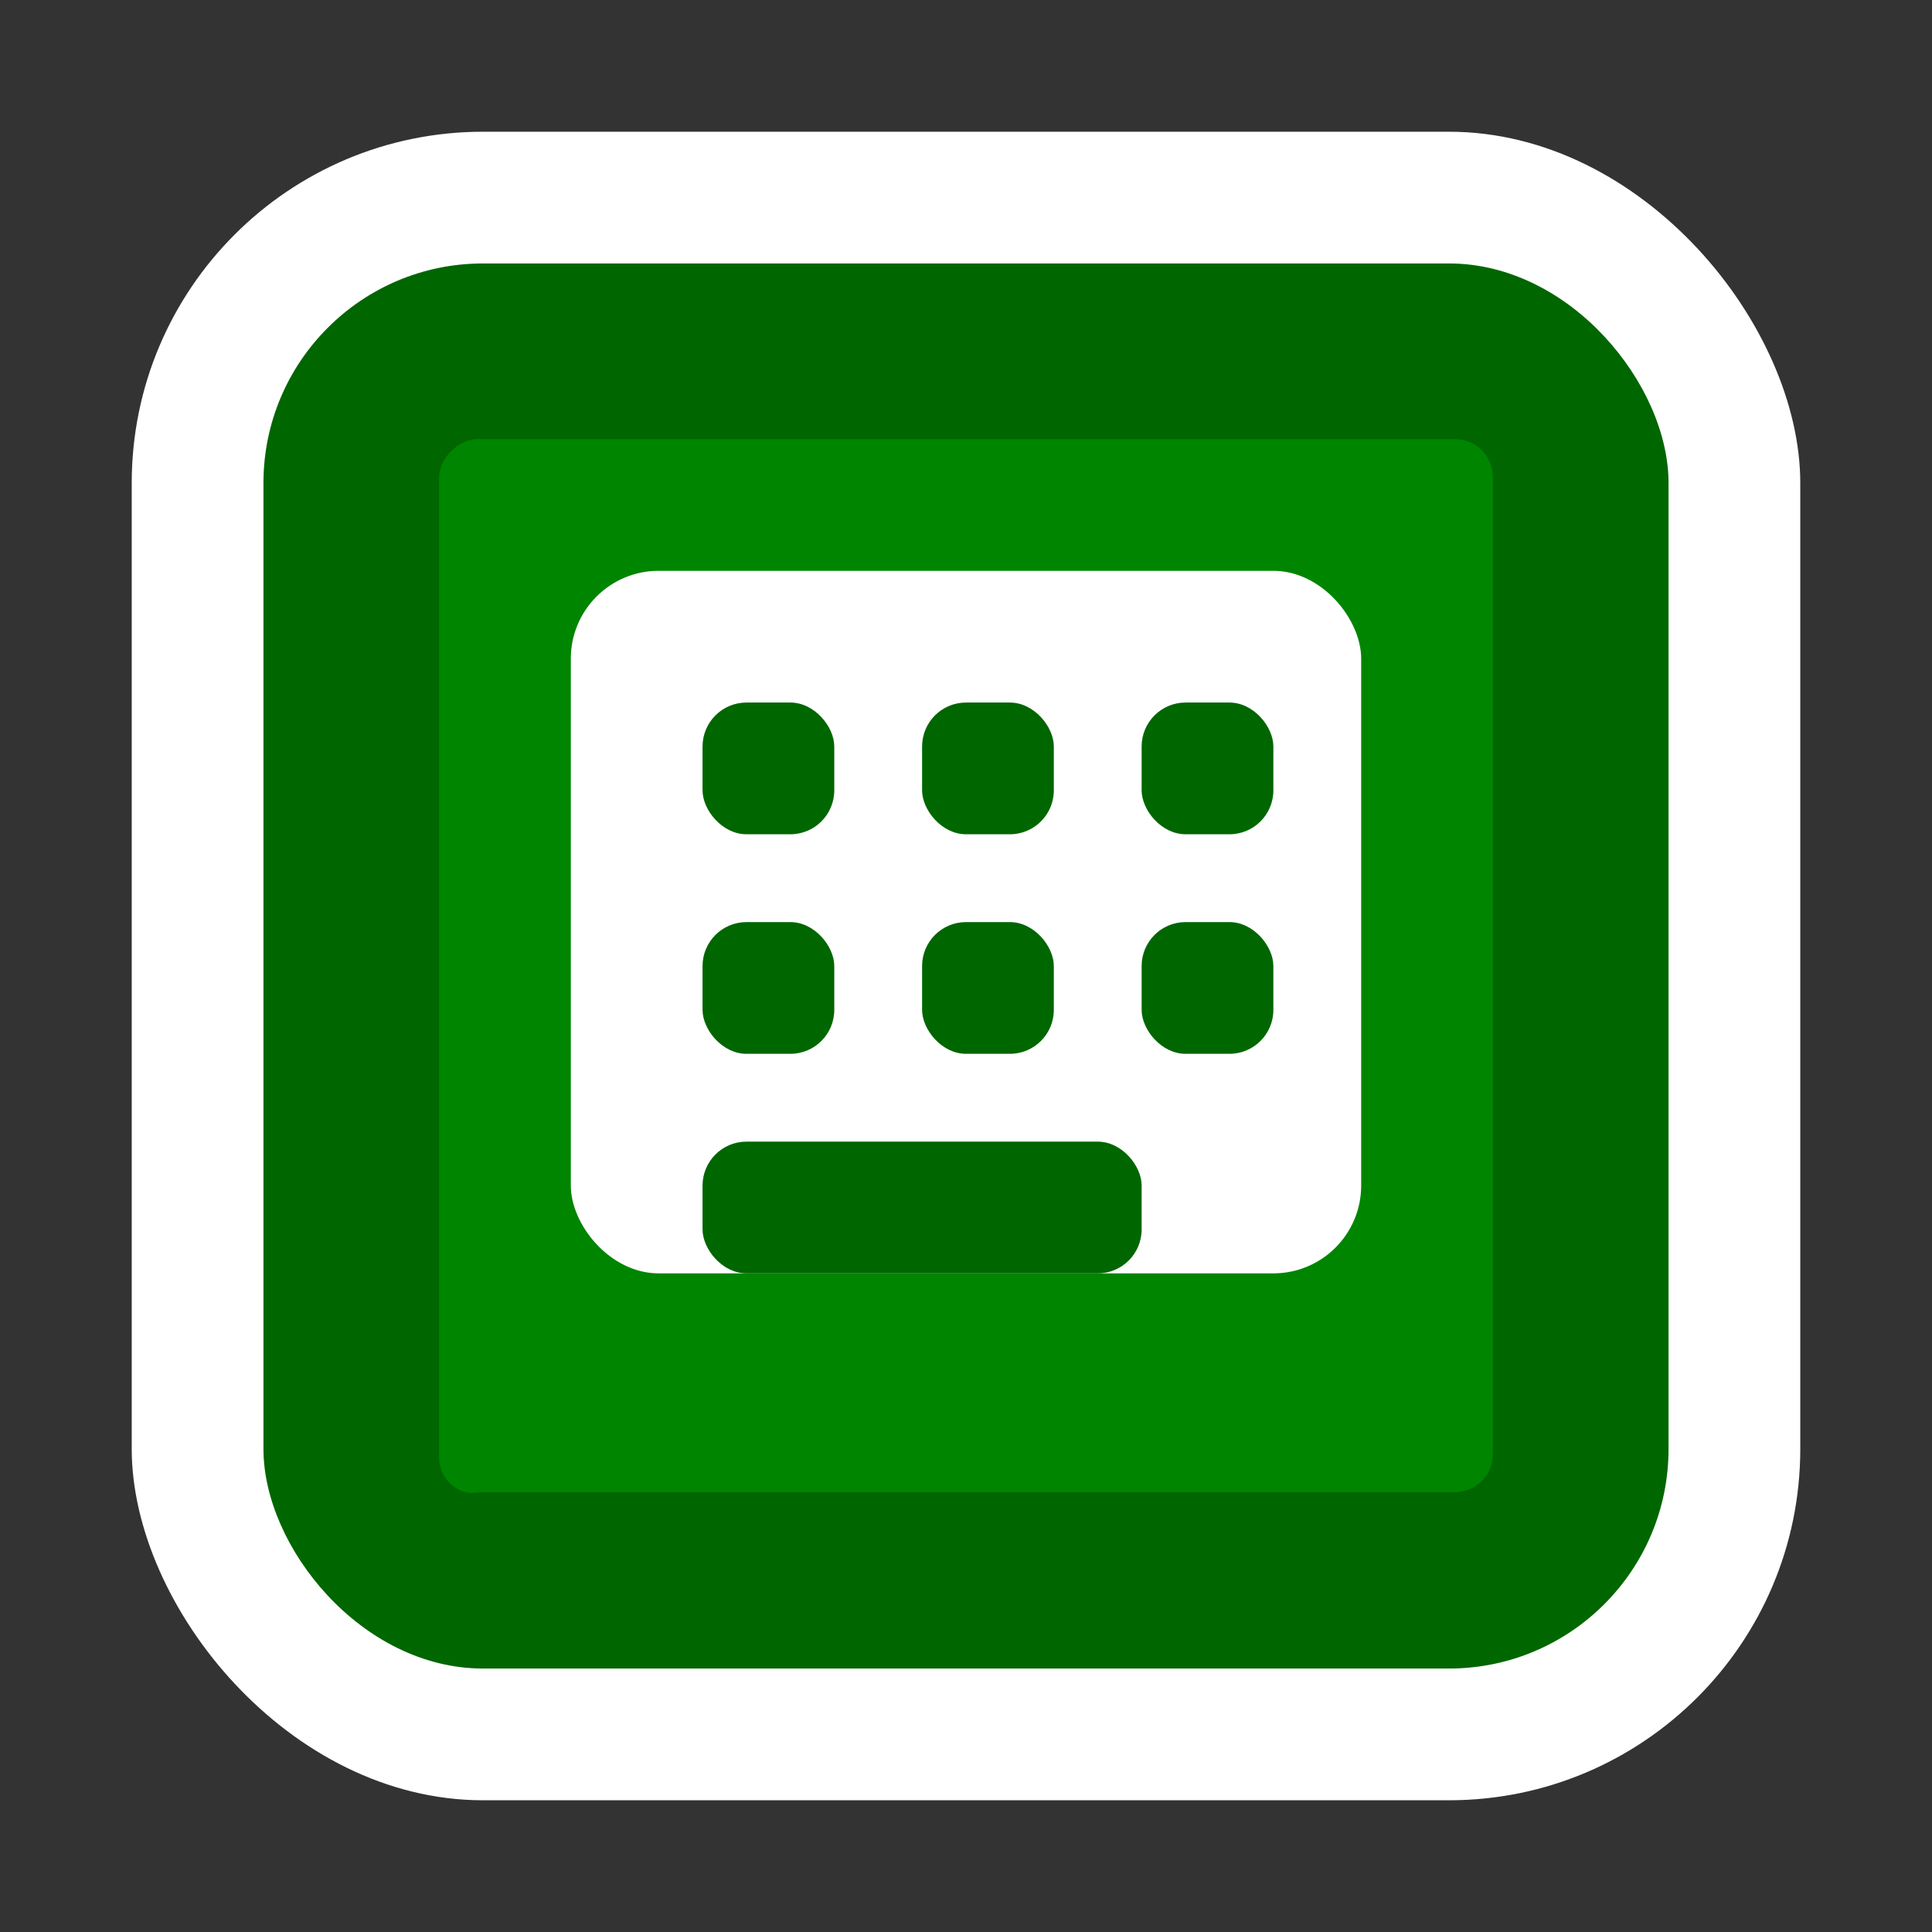 <svg xmlns="http://www.w3.org/2000/svg" width="44" height="44" viewBox="0 0 44 44" fill="none" style="width: 100%; height: 100%;">
    <rect x="0" y="0" width="44" height="44" fill="#333333" stroke="none"/>
    <rect x="3" y="3" width="38" height="38" rx="8" fill="white"/>
    <rect x="6" y="6" width="32" height="32" rx="5" fill="#006600"/>
    <path opacity="0.6" d="M10 33.216V10.876C10 10.438 10.438 10 10.877 10H33.123C33.671 10 34 10.438 34 10.876V33.107C34 33.654 33.562 33.983 33.123 33.983H11C10.918 33.983 10.837 33.997 10.755 34C10.361 34.011 10 33.614 10 33.216Z" fill="#009900"/>
    <rect x="13" y="13" width="18" height="16" rx="2" fill="white"/>
    <rect x="16" y="16" width="3" height="3" rx="1" fill="#006600"/>
    <rect x="21" y="16" width="3" height="3" rx="1" fill="#006600"/>
    <rect x="26" y="16" width="3" height="3" rx="1" fill="#006600"/>
    <rect x="16" y="21" width="3" height="3" rx="1" fill="#006600"/>
    <rect x="21" y="21" width="3" height="3" rx="1" fill="#006600"/>
    <rect x="26" y="21" width="3" height="3" rx="1" fill="#006600"/>
    <rect x="16" y="26" width="10" height="3" rx="1" fill="#006600"/>
</svg>